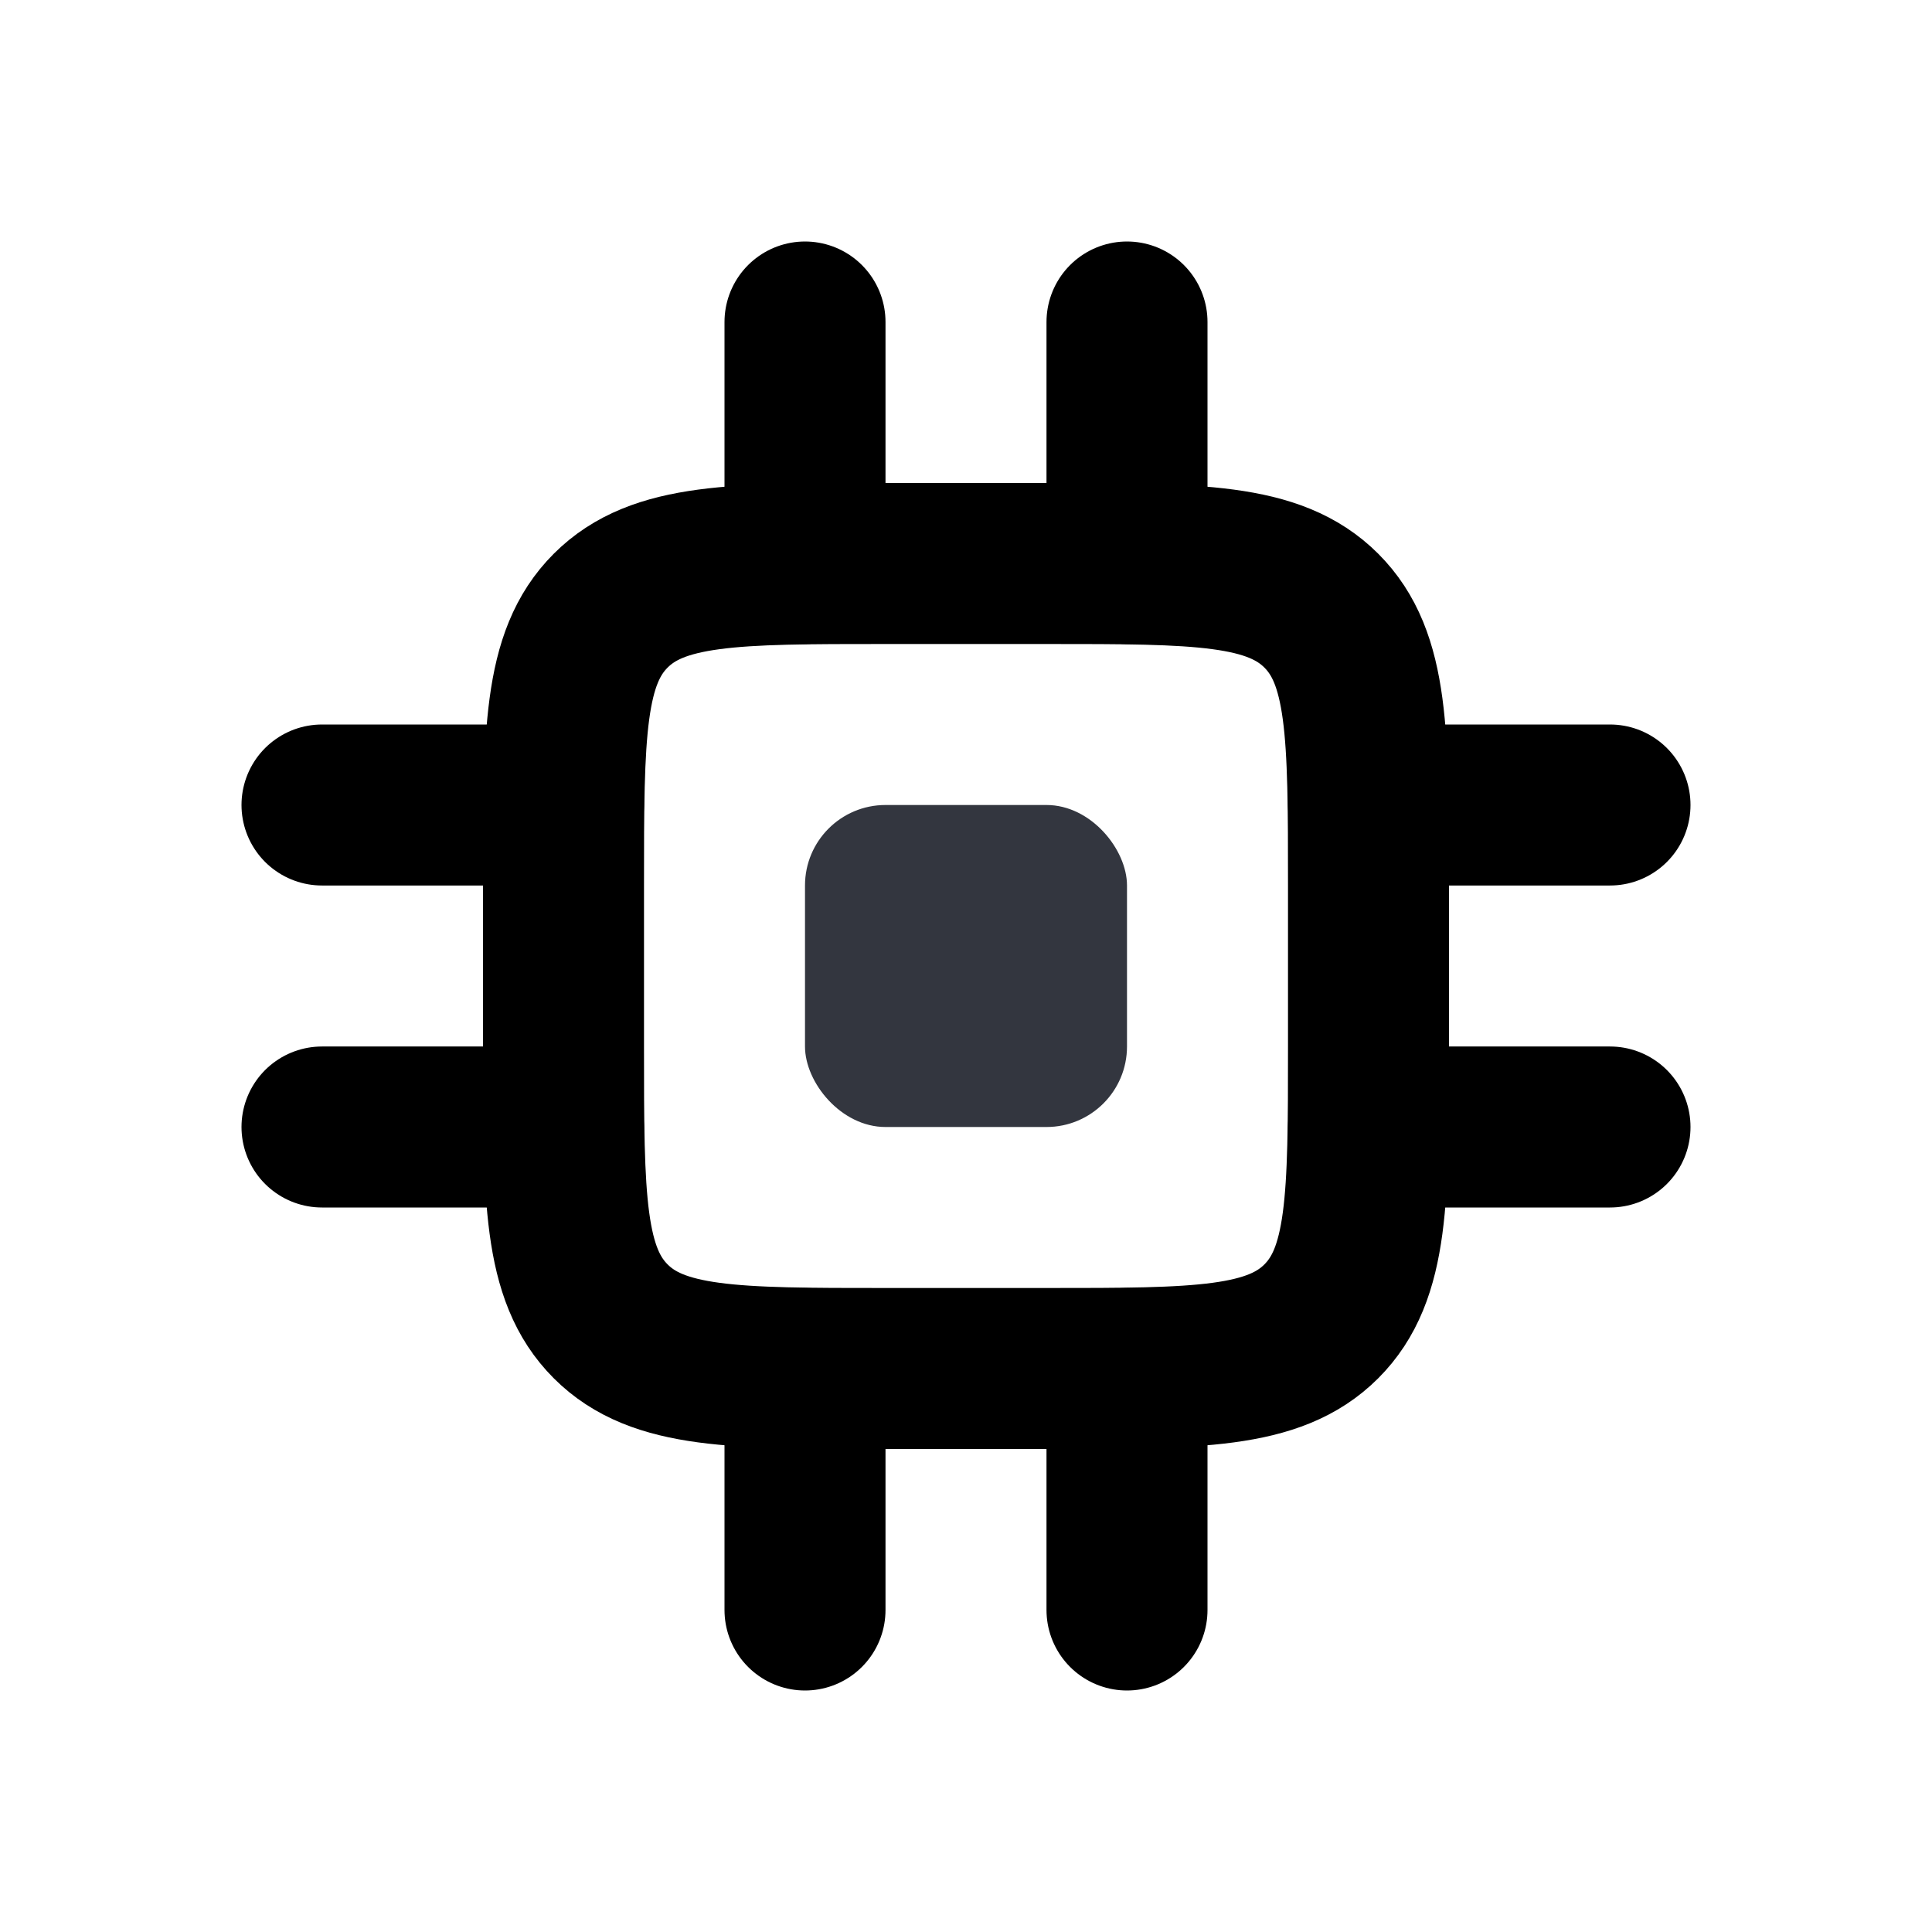 <svg width="24" height="24" viewBox="0 0 24 24" fill="none" xmlns="http://www.w3.org/2000/svg">
<path d="M7 11C7 9.114 7 8.172 7.586 7.586C8.172 7 9.114 7 11 7H13C14.886 7 15.828 7 16.414 7.586C17 8.172 17 9.114 17 11V13C17 14.886 17 15.828 16.414 16.414C15.828 17 14.886 17 13 17H11C9.114 17 8.172 17 7.586 16.414C7 15.828 7 14.886 7 13V11Z" stroke="currentColor" stroke-width="2"/>
<rect x="10" y="10" width="4" height="4" rx="1" fill="#33363F"/>
<path d="M10 7V4" stroke="currentColor" stroke-width="2" stroke-linecap="round"/>
<path d="M14 7V4" stroke="currentColor" stroke-width="2" stroke-linecap="round"/>
<path d="M17 10L20 10" stroke="currentColor" stroke-width="2" stroke-linecap="round"/>
<path d="M17 14L20 14" stroke="currentColor" stroke-width="2" stroke-linecap="round"/>
<path d="M10 20V17" stroke="currentColor" stroke-width="2" stroke-linecap="round"/>
<path d="M14 20V17" stroke="currentColor" stroke-width="2" stroke-linecap="round"/>
<path d="M4 10L7 10" stroke="currentColor" stroke-width="2" stroke-linecap="round"/>
<path d="M4 14L7 14" stroke="currentColor" stroke-width="2" stroke-linecap="round"/>
</svg>
